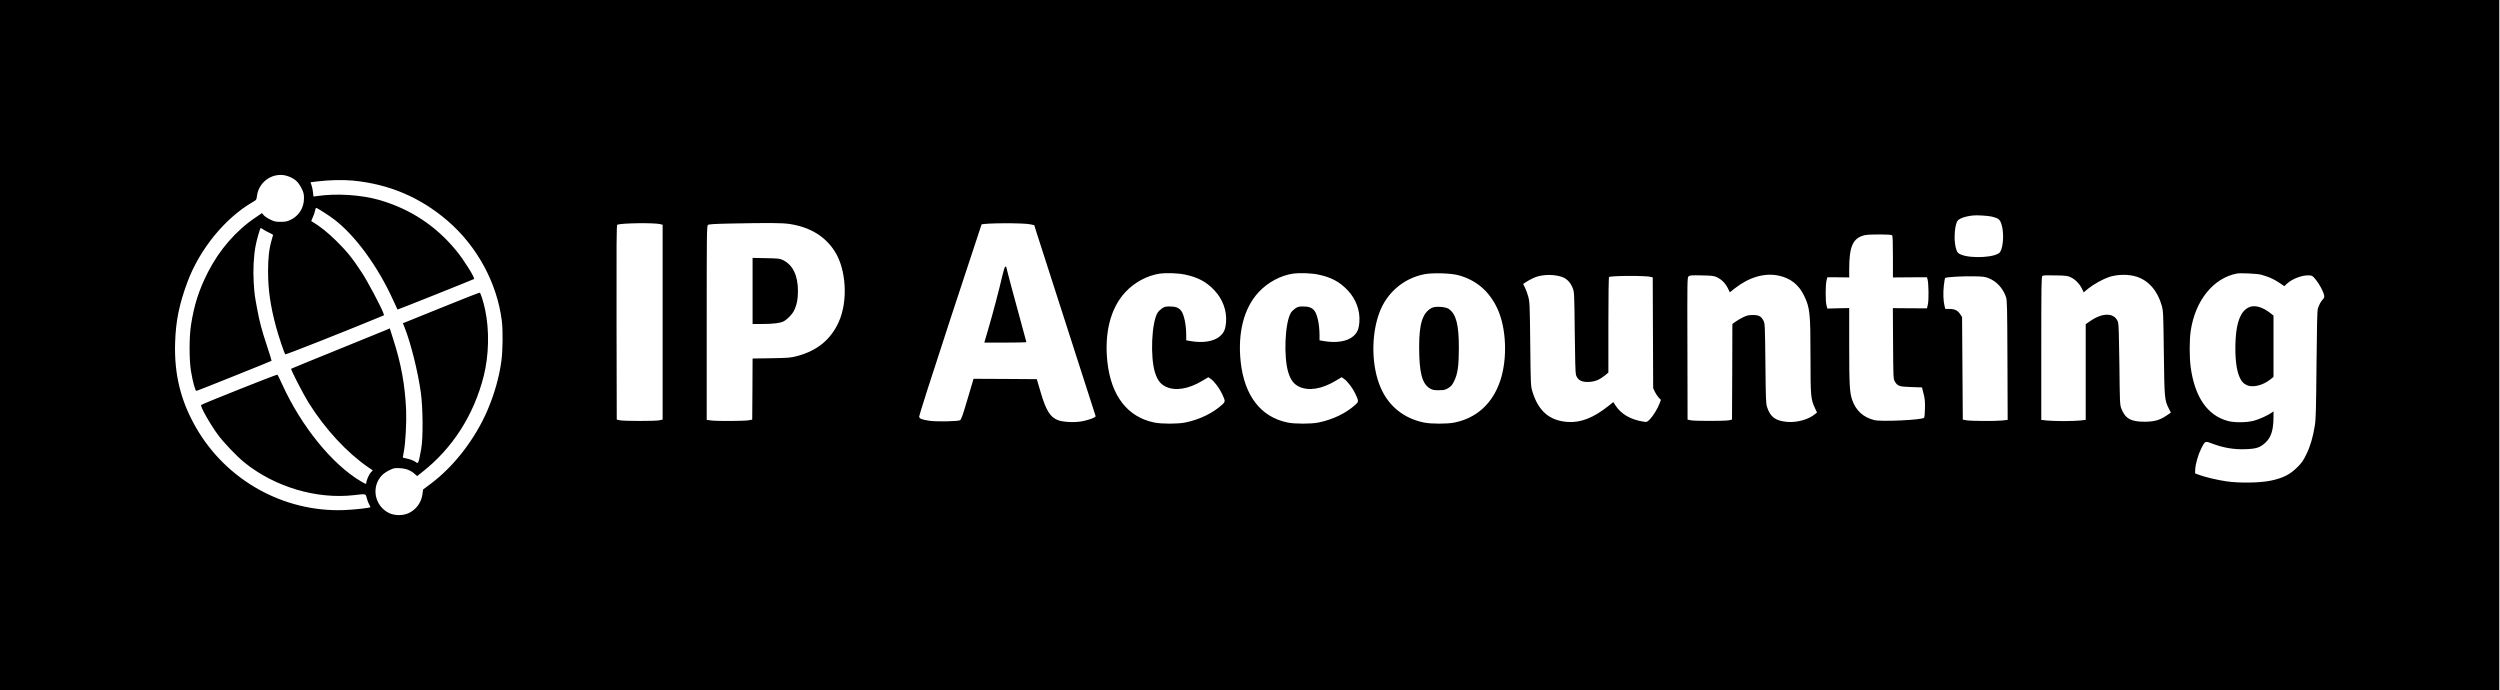<?xml version="1.0" standalone="no"?>
<!DOCTYPE svg PUBLIC "-//W3C//DTD SVG 20010904//EN"
 "http://www.w3.org/TR/2001/REC-SVG-20010904/DTD/svg10.dtd">
<svg version="1.0" xmlns="http://www.w3.org/2000/svg"
 width="3488pt" height="963pt" viewBox="0 0 3488 963"
 preserveAspectRatio="xMidYMid meet">

<g transform="translate(0,963) scale(0.1,-0.1)"
fill="#000000" stroke="none">
<path d="M0 4815 l0 -4815 17435 0 17435 0 0 4815 0 4815 -17435 0 -17435 0 0
-4815z m4025 2354 c88 -33 135 -75 178 -159 34 -66 38 -83 38 -148 1 -130 -72
-246 -190 -301 -46 -21 -71 -26 -136 -26 -71 0 -89 4 -147 33 -37 18 -77 45
-90 61 l-23 28 -85 -58 c-277 -186 -508 -452 -669 -767 -127 -250 -194 -460
-237 -743 -25 -159 -25 -482 0 -634 26 -155 60 -280 77 -279 12 1 1037 412
1048 420 2 2 -26 93 -62 202 -76 228 -106 342 -141 532 -35 192 -35 189 -46
358 -11 170 -1 372 26 512 13 73 60 238 70 249 1 2 16 -6 33 -18 16 -12 55
-33 85 -47 31 -14 56 -28 56 -31 0 -3 -9 -36 -20 -72 -35 -120 -50 -247 -50
-436 0 -257 32 -479 111 -775 34 -126 116 -370 129 -384 7 -7 856 329 1307
516 l71 30 -10 31 c-30 84 -218 439 -298 561 -138 210 -201 288 -354 441 -122
121 -236 212 -354 281 -1 0 9 25 23 55 14 30 28 71 31 92 4 20 10 37 14 37 14
0 174 -102 253 -162 292 -222 609 -655 821 -1123 32 -72 60 -132 62 -134 2 -3
1046 414 1067 426 19 11 -140 266 -249 398 -285 346 -638 578 -1069 704 -253
73 -601 96 -876 55 l-46 -6 -6 58 c-3 33 -13 78 -21 100 l-14 41 96 12 c168
20 351 24 487 12 508 -47 946 -232 1330 -562 411 -353 690 -868 756 -1394 17
-134 14 -416 -6 -562 -30 -223 -96 -456 -192 -682 -169 -398 -465 -784 -789
-1027 l-112 -84 -7 -57 c-14 -121 -85 -221 -194 -272 -79 -37 -192 -37 -271 0
-207 98 -257 372 -97 532 21 21 68 53 104 69 58 28 71 30 141 26 87 -5 149
-29 205 -78 l37 -32 67 53 c426 332 725 800 862 1344 72 287 80 636 20 920
-22 107 -63 238 -76 242 -5 2 -238 -89 -518 -203 -281 -113 -520 -210 -532
-215 l-22 -8 25 -63 c86 -218 185 -614 225 -903 30 -211 33 -635 6 -785 -38
-208 -41 -216 -76 -187 -22 19 -87 43 -138 52 -24 4 -43 10 -43 13 0 4 6 41
14 82 24 124 39 411 32 580 -16 351 -69 645 -183 997 l-45 142 -32 -15 c-17
-8 -325 -133 -685 -279 -360 -146 -656 -267 -659 -270 -9 -9 167 -351 246
-478 231 -367 530 -690 830 -897 l63 -43 -26 -27 c-27 -28 -65 -116 -65 -150
0 -17 -9 -14 -76 25 -399 236 -829 765 -1095 1348 -33 73 -64 135 -68 140 -7
7 -1044 -406 -1064 -423 -18 -16 123 -266 235 -418 81 -110 263 -300 368 -385
424 -342 1009 -516 1532 -455 168 19 158 22 175 -42 7 -30 23 -70 34 -89 11
-18 18 -35 17 -37 -13 -12 -233 -36 -375 -41 -837 -28 -1631 414 -2054 1144
-217 374 -310 749 -296 1193 10 307 57 535 173 848 171 458 527 892 910 1113
50 28 52 31 59 85 26 211 244 347 440 273z m23765 -561 c90 -22 114 -40 134
-105 38 -118 28 -318 -19 -390 -49 -74 -403 -96 -547 -34 -39 17 -48 26 -63
68 -35 97 -31 290 7 386 17 44 101 77 228 91 52 6 209 -4 260 -16z m-18580
-105 l35 -9 0 -1359 0 -1359 -45 -10 c-58 -12 -492 -12 -550 0 l-45 10 -3
1357 c-2 1081 0 1359 10 1362 61 23 512 29 598 8z m1806 2 c284 -43 495 -170
630 -381 162 -252 187 -697 56 -986 -111 -246 -300 -401 -581 -476 -89 -23
-116 -26 -358 -30 l-263 -4 -2 -426 -3 -426 -45 -9 c-59 -12 -435 -14 -522 -4
l-68 9 0 1353 c0 1246 1 1354 17 1366 12 11 80 15 297 20 563 11 733 10 842
-6z m3361 -5 l53 -12 30 -96 c80 -250 822 -2557 826 -2567 7 -16 -82 -51 -179
-71 -109 -22 -270 -15 -349 15 -106 41 -165 137 -238 386 -23 77 -45 150 -48
163 l-7 22 -441 3 -441 2 -84 -283 c-65 -222 -88 -286 -104 -295 -30 -16 -329
-22 -424 -8 -107 16 -140 28 -147 55 -3 13 159 522 431 1351 240 731 437 1330
439 1332 22 22 585 25 683 3z m12021 -152 c9 -9 12 -89 12 -300 l0 -289 237 2
237 1 9 -28 c15 -53 19 -285 5 -348 l-13 -58 -238 1 -238 2 3 -493 c3 -472 4
-494 23 -527 40 -69 60 -75 228 -81 l152 -5 22 -85 c18 -69 22 -108 20 -207
-1 -67 -6 -126 -12 -132 -32 -30 -596 -57 -695 -32 -154 38 -257 133 -309 283
-35 101 -41 215 -41 756 l0 524 -152 -3 -153 -4 -12 45 c-15 58 -15 280 0 344
l12 48 153 -1 152 -2 0 118 c0 319 53 433 217 472 60 14 367 13 381 -1z
m-9869 -548 c181 -37 302 -101 414 -220 115 -121 175 -284 163 -441 -7 -100
-28 -150 -84 -199 -82 -73 -237 -99 -409 -69 l-63 11 0 77 c-1 144 -30 283
-71 336 -34 42 -77 59 -155 59 -60 1 -76 -3 -111 -26 -22 -15 -50 -42 -62 -61
-84 -136 -105 -618 -36 -835 33 -104 74 -159 146 -195 133 -66 320 -37 517 82
l81 48 36 -25 c48 -34 121 -132 156 -208 47 -102 47 -107 -1 -151 -131 -119
-314 -207 -514 -248 -106 -21 -326 -21 -432 0 -374 77 -602 373 -654 847 -43
406 44 747 249 970 128 139 310 236 486 261 87 12 253 6 344 -13z m1860 0
c181 -37 302 -101 414 -220 115 -121 175 -284 163 -441 -7 -100 -28 -150 -84
-199 -82 -73 -237 -99 -409 -69 l-63 11 0 77 c-1 144 -30 283 -71 336 -34 42
-77 59 -155 59 -60 1 -76 -3 -111 -26 -22 -15 -50 -42 -62 -61 -84 -136 -104
-619 -36 -835 33 -104 74 -159 146 -195 133 -66 320 -37 517 82 l81 48 36 -25
c48 -34 121 -132 156 -208 47 -102 47 -107 -1 -151 -133 -120 -312 -206 -514
-248 -106 -21 -326 -21 -432 0 -374 77 -602 373 -654 847 -43 406 44 747 249
970 128 139 310 236 486 261 87 12 253 6 344 -13z m1956 -9 c250 -67 431 -221
546 -465 127 -273 144 -703 39 -1012 -107 -315 -327 -515 -635 -579 -105 -21
-325 -21 -429 0 -280 58 -491 228 -603 486 -128 296 -136 724 -20 1041 103
284 341 487 634 543 114 21 362 14 468 -14z m11205 6 c103 -29 171 -59 246
-109 l75 -50 40 37 c77 69 217 120 311 113 38 -3 47 -9 89 -61 51 -63 105
-165 115 -216 5 -26 2 -37 -19 -59 -28 -31 -49 -70 -68 -127 -9 -30 -14 -224
-19 -785 -6 -631 -9 -761 -24 -850 -26 -162 -62 -285 -118 -399 -42 -87 -62
-117 -127 -181 -101 -101 -201 -151 -369 -186 -153 -32 -434 -36 -617 -10
-125 18 -304 60 -390 93 l-50 19 3 58 c4 76 43 209 86 294 50 98 53 100 134
69 167 -64 317 -91 482 -84 150 5 201 22 275 89 82 75 114 176 115 361 l0 78
-28 -20 c-56 -39 -173 -92 -250 -112 -98 -25 -262 -27 -353 -4 -289 75 -468
333 -525 755 -18 138 -18 380 1 505 64 424 316 736 645 799 51 9 286 -2 340
-17z m-9775 -25 c76 -21 133 -75 166 -158 23 -59 24 -61 30 -619 4 -384 9
-571 17 -596 25 -75 83 -105 191 -97 79 6 137 30 209 87 l52 43 0 663 c0 413
4 666 10 670 32 20 525 21 588 1 l21 -7 3 -772 3 -772 23 -50 c13 -27 37 -64
54 -82 l31 -32 -18 -48 c-27 -73 -89 -174 -134 -221 -39 -40 -44 -42 -84 -36
-184 27 -321 106 -401 232 l-27 42 -67 -53 c-208 -166 -388 -237 -571 -224
-254 18 -410 154 -492 428 -22 71 -23 94 -29 659 -6 551 -8 589 -28 662 -11
42 -32 99 -46 126 l-25 50 37 25 c20 14 67 40 105 58 103 48 257 57 382 21z
m3039 13 c166 -35 281 -125 355 -277 83 -170 91 -243 91 -854 0 -544 4 -593
60 -713 l31 -66 -28 -23 c-94 -77 -253 -120 -391 -108 -161 15 -233 68 -278
207 -16 48 -18 116 -23 609 -6 529 -7 557 -26 594 -32 63 -64 81 -148 81 -60
0 -83 -5 -137 -31 -36 -17 -84 -46 -107 -63 l-43 -31 -2 -667 -3 -667 -45 -10
c-58 -11 -472 -11 -530 0 l-45 10 -2 990 c-3 965 -2 992 16 1008 17 16 39 17
183 14 140 -3 169 -6 209 -24 67 -31 122 -86 155 -153 l29 -59 69 55 c201 157
415 219 610 178z m4999 -16 c168 -56 290 -198 348 -404 21 -77 22 -102 29
-660 8 -634 10 -656 68 -772 l30 -59 -62 -43 c-92 -62 -168 -84 -301 -85 -196
-1 -276 45 -330 189 -18 46 -20 96 -25 605 -5 408 -10 565 -19 594 -44 135
-212 141 -392 14 l-59 -41 0 -668 0 -667 -77 -9 c-43 -4 -148 -8 -233 -8 -85
0 -190 4 -232 8 l-78 9 0 998 c0 867 2 999 15 1010 11 9 60 11 182 8 150 -3
173 -6 215 -27 63 -30 121 -90 154 -156 l26 -54 66 55 c71 57 204 131 287 159
118 39 278 41 388 4z m-2070 -19 c112 -43 202 -140 245 -265 15 -45 17 -129
20 -882 l3 -831 -78 -9 c-97 -10 -442 -8 -503 4 l-45 9 -5 715 -5 715 -28 43
c-34 51 -76 71 -151 71 l-55 0 -10 38 c-18 71 -22 182 -11 284 6 57 15 106 19
110 12 13 257 27 406 23 116 -2 150 -6 198 -25z"/>
<path d="M10500 5571 l0 -461 138 0 c149 0 248 12 294 36 50 26 118 95 144
146 40 79 57 163 57 278 0 216 -71 363 -208 431 -47 22 -63 24 -237 27 l-188
4 0 -461z"/>
<path d="M13986 5788 c-44 -192 -141 -559 -200 -757 l-53 -181 294 0 c161 0
293 3 293 7 0 3 -36 135 -79 292 -77 277 -201 743 -201 755 0 3 -6 6 -13 6 -8
0 -23 -45 -41 -122z"/>
<path d="M19975 5334 c-127 -69 -175 -217 -175 -542 0 -363 41 -519 153 -583
35 -20 55 -24 124 -23 73 0 87 4 130 30 38 24 55 43 80 94 50 99 67 215 67
460 1 330 -38 479 -141 550 -46 32 -190 40 -238 14z"/>
<path d="M31375 5342 c-112 -54 -170 -198 -184 -452 -12 -242 10 -432 61 -534
27 -55 46 -74 93 -98 79 -41 229 -5 330 78 l45 36 0 428 0 427 -38 30 c-113
91 -228 123 -307 85z"/>
</g>
</svg>
